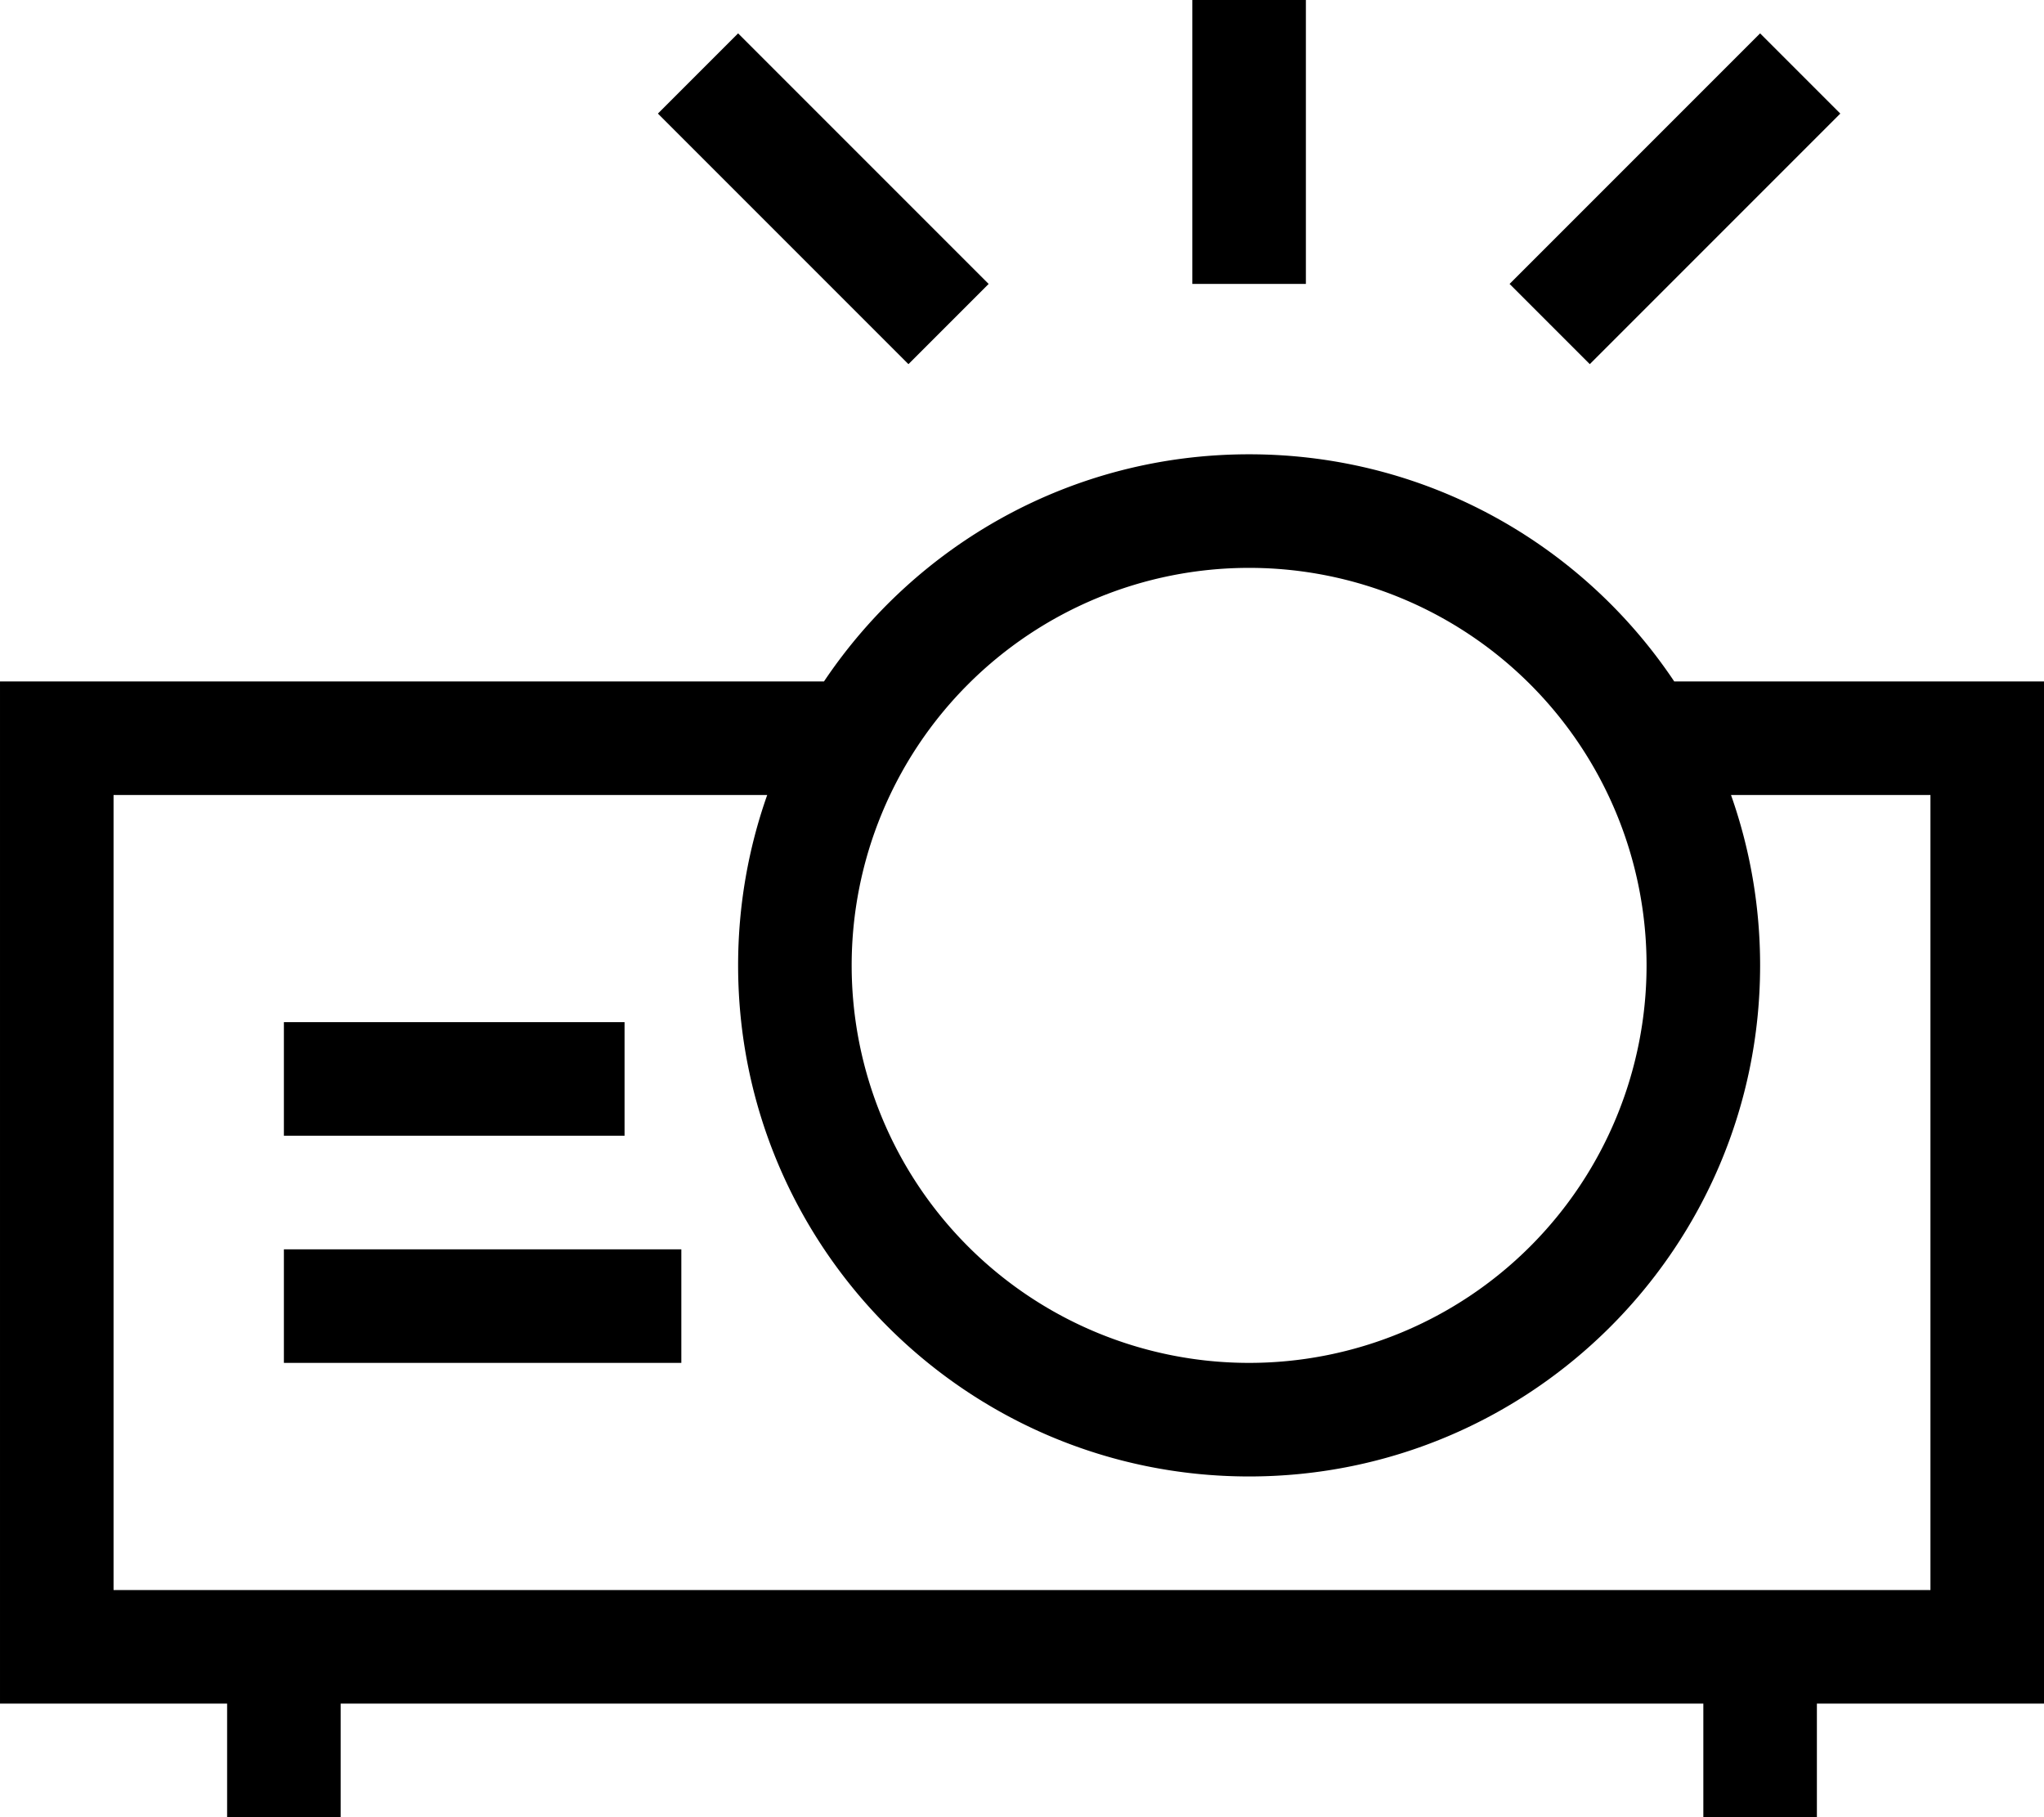 <svg fill="currentColor" xmlns="http://www.w3.org/2000/svg" viewBox="0 0 576 512"><!--! Font Awesome Pro 7.1.0 by @fontawesome - https://fontawesome.com License - https://fontawesome.com/license (Commercial License) Copyright 2025 Fonticons, Inc. --><path fill="currentColor" d="M368-32l-32 0 0 112 32 0 0-112zM208 9.4L185.4 32c1.4 1.4 21.2 21.2 59.3 59.3L256 102.6 278.6 80c-1.4-1.4-21.2-21.2-59.3-59.3L208 9.4zM518.6 32L496 9.4c-1.4 1.4-21.2 21.2-59.3 59.3L425.4 80 448 102.6c1.4-1.4 21.2-21.2 59.3-59.3L518.6 32zM240 272a112 112 0 1 1 224 0 112 112 0 1 1 -224 0zm256 0c0-16.8-2.9-33-8.2-48l56.2 0 0 224-512 0 0-224 184.2 0c-5.3 15-8.2 31.2-8.2 48 0 79.5 64.5 144 144 144s144-64.5 144-144zM96 480l384 0 0 32 32 0 0-32 64 0 0-288-104.2 0c-25.8-38.6-69.8-64-119.8-64s-93.9 25.4-119.8 64l-232.2 0 0 288 64 0 0 32 32 0 0-32zM80 288l0 32 96 0 0-32-96 0zm112 64l-112 0 0 32 112 0 0-32z"/></svg>